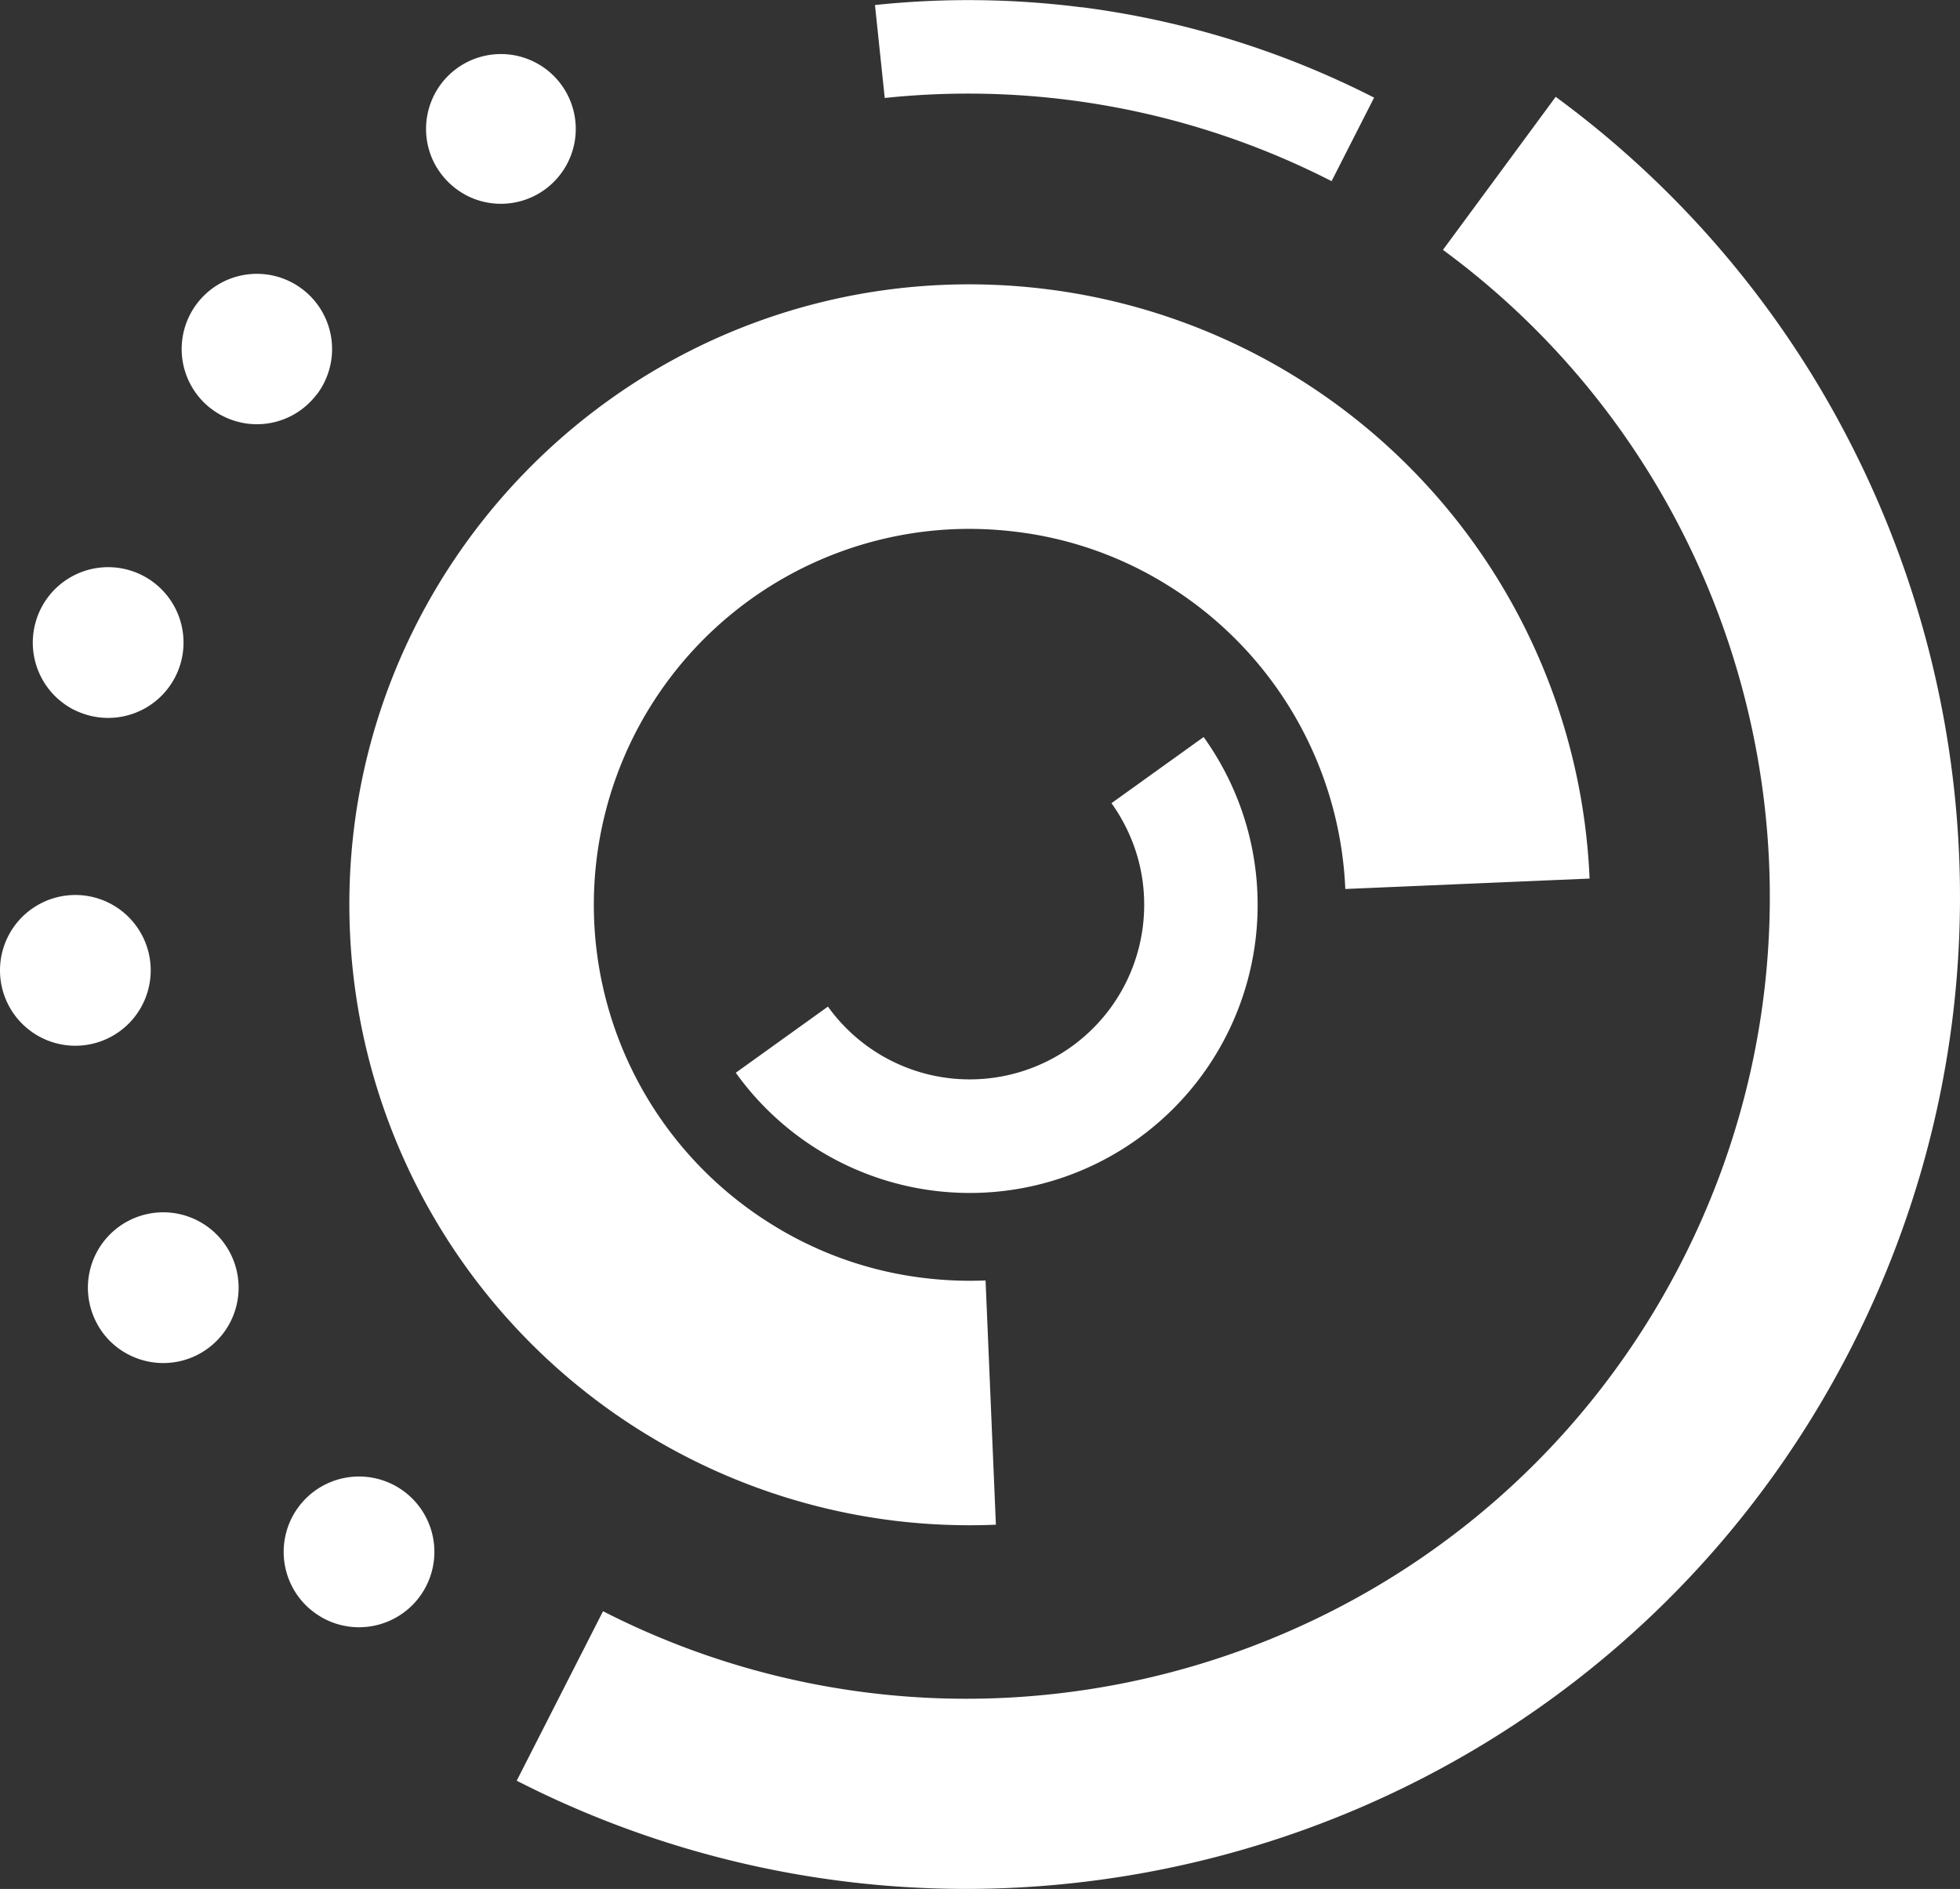 <svg class="logo" xmlns="http://www.w3.org/2000/svg" viewBox="0 0 780.31 751.88">
  <rect x="0" y="0" width="780.31" height="751.88" fill="#333333" stroke="none"/>
  <defs>
    <style>
      .cls-1 {
        fill: #fff;
      }
    </style>
  </defs>
  <title>arrayo-logo-icon</title>
  <g id="inner-circle-3" class="logo-rotate">
    <path class="cls-1" d="M500.65,357.4A114.6,114.6,0,0,1,292.93,427l36.69-26.33A69.46,69.46,0,0,0,455.5,358.46a68.44,68.44,0,0,0-7.15-29,70.63,70.63,0,0,0-5.85-9.76l36.69-26.33a115.4,115.4,0,0,1,9.61,16,114,114,0,0,1,11.85,48"/>
  </g>
  <g id="mid-circle-2" class="logo-rotate">
    <path class="cls-1" d="M535.59,353.86A149.77,149.77,0,0,0,464.95,233a147.38,147.38,0,0,0-60.73-21.36,151.8,151.8,0,0,0-24.49-1,149.64,149.64,0,0,0-73,276.39,147.42,147.42,0,0,0,61,21.65,152.06,152.06,0,0,0,24.64,1l4.11,97.22A248.52,248.52,0,0,1,356,605.3,247,247,0,0,1,139.31,370.63c-3.68-86.88,38-165.12,104-212a245.7,245.7,0,0,1,132.27-45.24A248.39,248.39,0,0,1,415.84,115a246.94,246.94,0,0,1,217,234.71Z"/>
  </g>
  <g id="outer_circle-1" class="logo-rotate" data-name="outer circle-1">
    <path class="cls-1" d="M122.64,639.81a30,30,0,1,1,6.7,4.65,32,32,0,0,1-6.7-4.65M38,525.64a29.56,29.56,0,0,0,13.25,13.58A30,30,0,1,0,38,525.64M.11,388.82a30,30,0,1,0,27.31-32.46A30,30,0,0,0,.11,388.82h0M14.27,247.36a30,30,0,0,0,15.14,35.16,33.58,33.58,0,0,0,5.12,2,30,30,0,1,0-20.25-37.21h0m69.8-84.64a26.08,26.08,0,0,0,4.66,2.94A29.8,29.8,0,0,0,126,157.1l0,.09a29.94,29.94,0,1,0-41.91,5.54m90-95.75A30.19,30.19,0,0,0,186.15,78,29.8,29.8,0,1,0,174.08,67M430.57,2.86a356,356,0,0,1,116.48,36L530.13,72.11A317.78,317.78,0,0,0,352.23,39L348.34,2a355.28,355.28,0,0,1,82.23.91M731.72,167A392.81,392.81,0,0,0,619.35,38.54L596.58,69.46l-22.12,30A317.6,317.6,0,0,1,665.28,203.3c48.89,89.47,54.23,200.75,4.45,298.46-50.9,99.89-147.15,161.46-250.88,172.58a317.64,317.64,0,0,1-178.77-33l-16.93,33.23L205.71,708.8a392.95,392.95,0,0,0,221,40.81C555.1,735.89,674.2,659.72,737.17,536.12c61.56-120.83,55-258.43-5.45-369.09"/>
  </g>
</svg>
